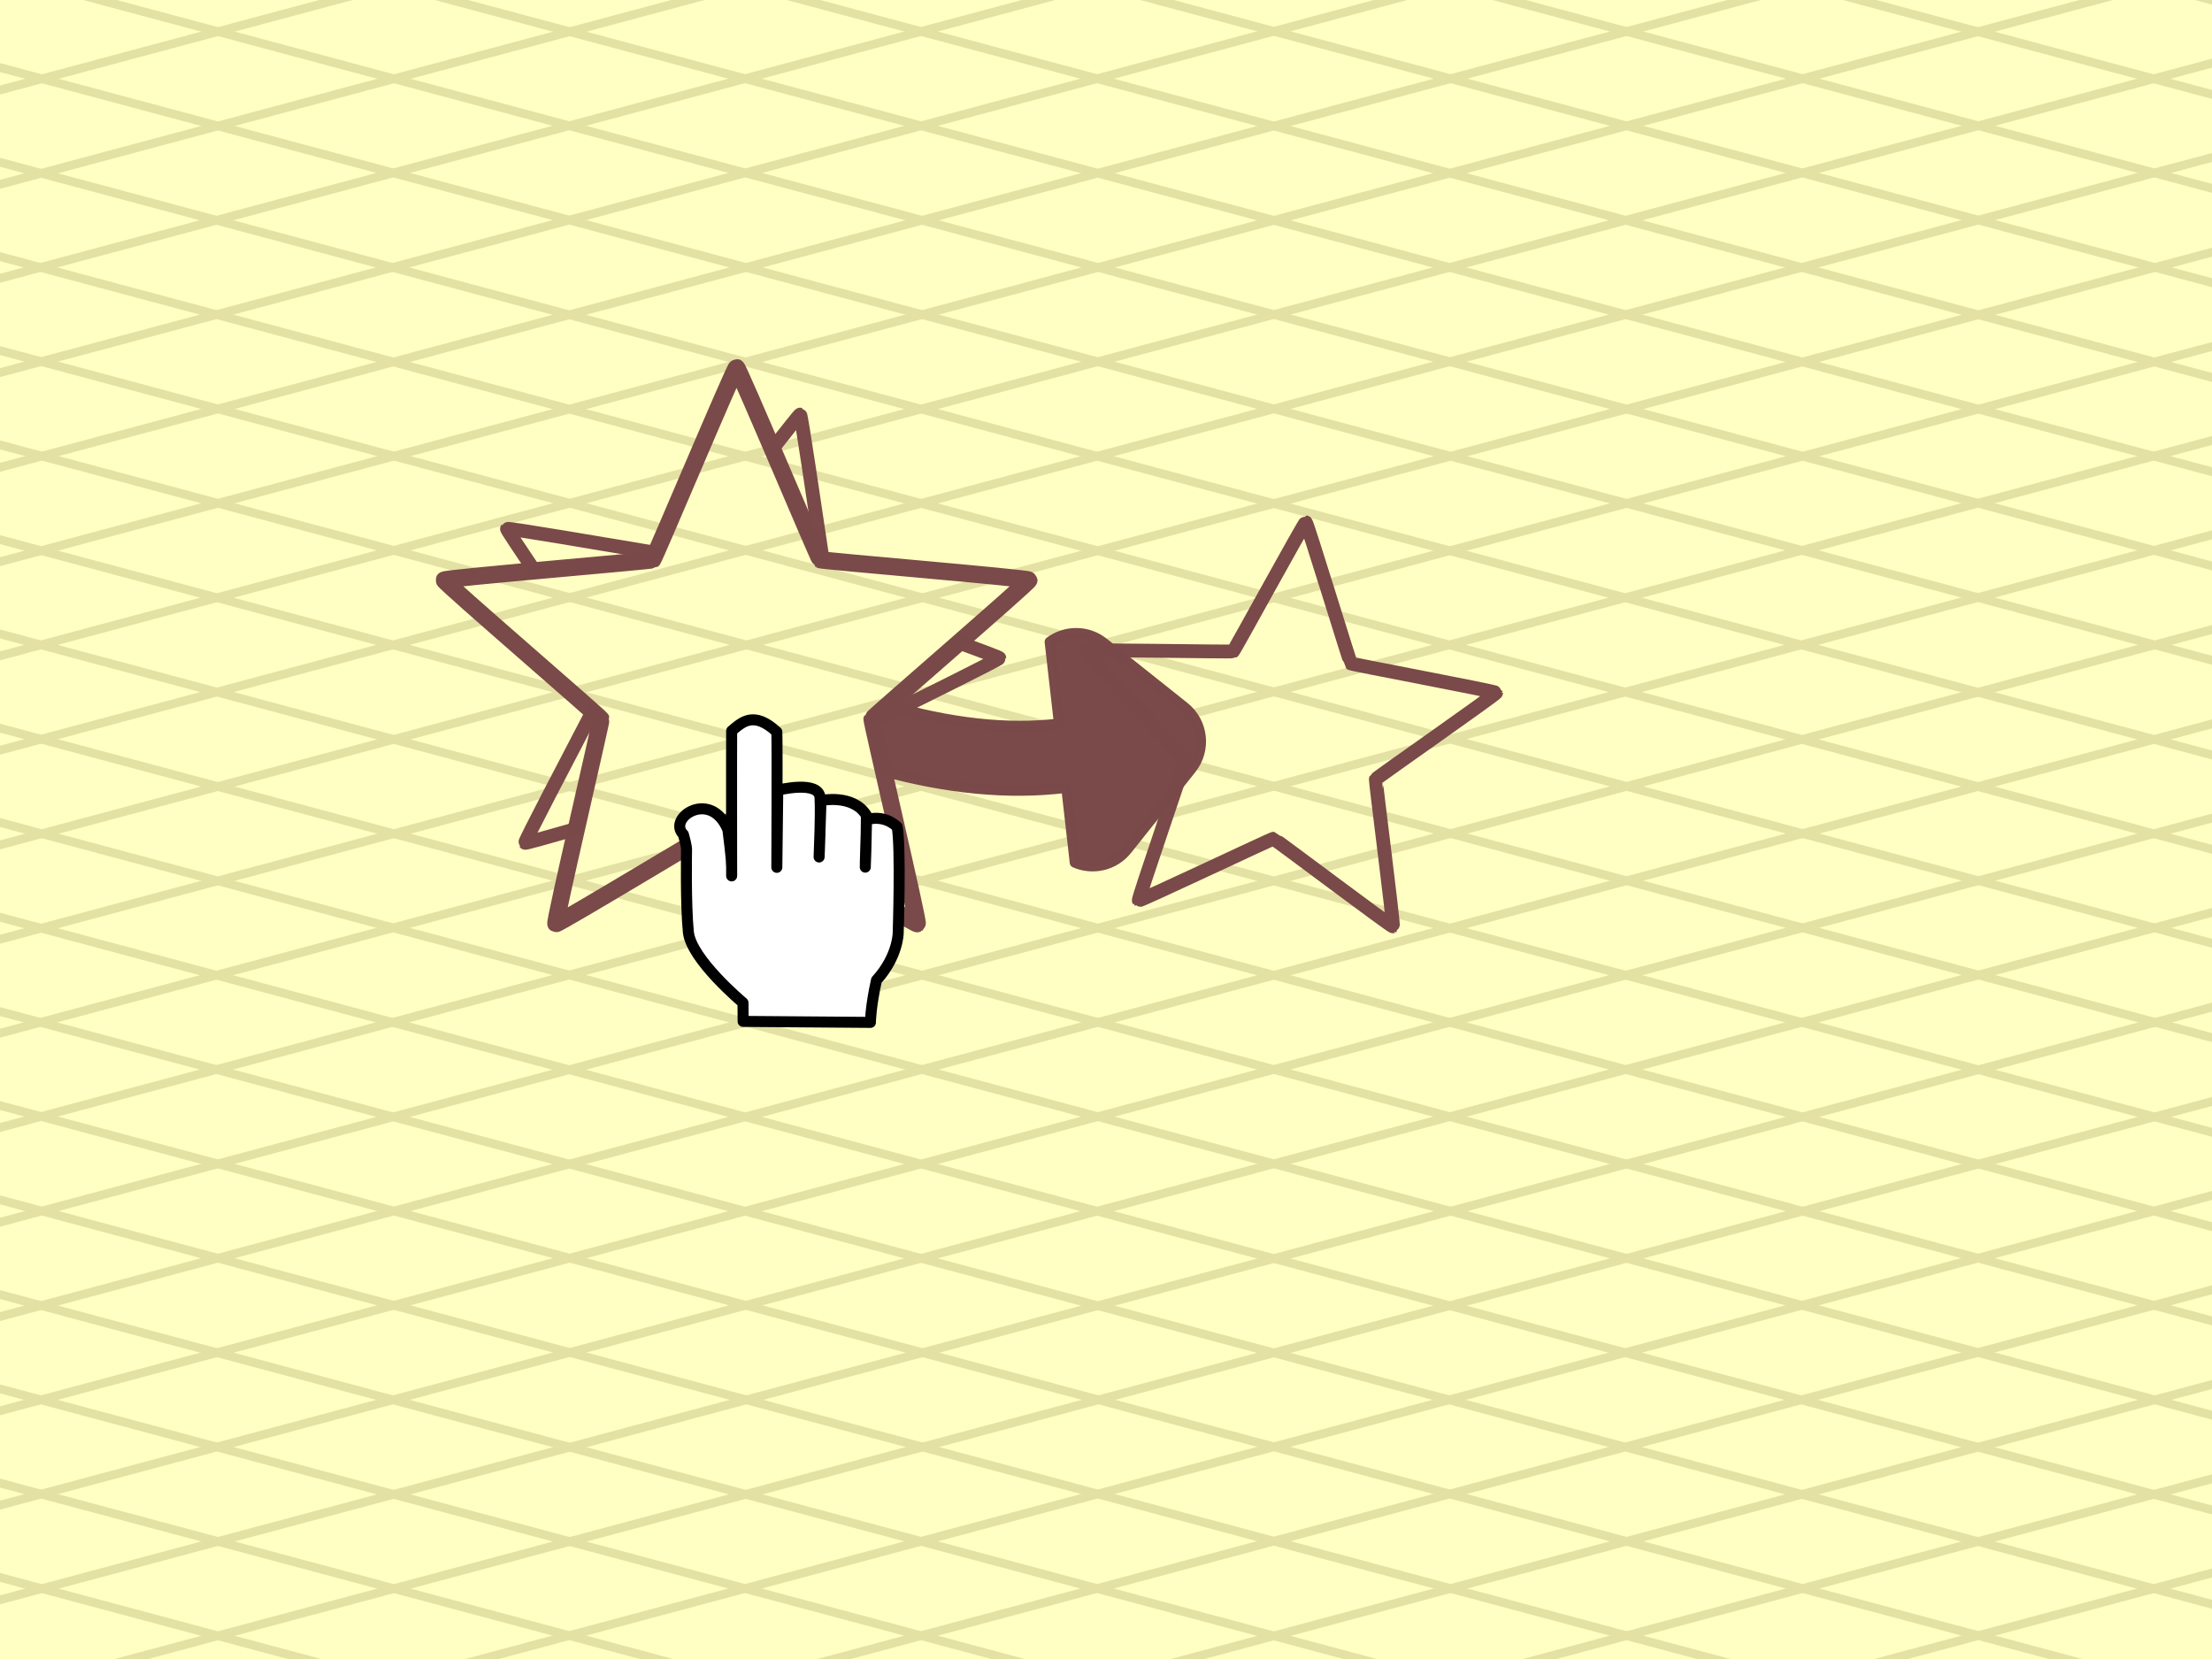 <?xml version="1.0" encoding="UTF-8" standalone="no"?>
<svg
   xmlns:dc="http://purl.org/dc/elements/1.1/"
   xmlns:cc="http://creativecommons.org/ns#"
   xmlns:rdf="http://www.w3.org/1999/02/22-rdf-syntax-ns#"
   xmlns:svg="http://www.w3.org/2000/svg"
   xmlns="http://www.w3.org/2000/svg"
   id="svg2"
   viewBox="0 0 640 480"
   height="100%"
   width="100%"
   version="1.0">
  <defs
     id="defs4" />
  <rect
     ry="0"
     rx="0"
     y="0"
     x="0"
     height="480"
     width="640"
     id="rect4969"
     style="color:#000000;clip-rule:nonzero;display:inline;overflow:visible;visibility:visible;opacity:1;isolation:auto;mix-blend-mode:normal;color-interpolation:sRGB;color-interpolation-filters:linearRGB;solid-color:#000000;solid-opacity:1;fill:#ffffc3;fill-opacity:1;fill-rule:nonzero;stroke:none;stroke-width:3;stroke-linecap:butt;stroke-linejoin:round;stroke-miterlimit:4;stroke-dasharray:none;stroke-dashoffset:0;stroke-opacity:1;marker:none;marker-start:none;marker-mid:none;marker-end:none;color-rendering:auto;image-rendering:auto;shape-rendering:auto;text-rendering:auto;enable-background:accumulate" />
  <path
     style="fill:none;fill-rule:evenodd;stroke:#e3e1a3;stroke-width:2.5;stroke-linecap:butt;stroke-linejoin:miter;stroke-miterlimit:4;stroke-dasharray:none;stroke-opacity:1"
     d="M -211.201,0.561 729.841,-251.591 -211.201,0.561 Z M -204.357,26.101 736.685,-226.05 -204.357,26.101 Z m 6.823,25.465 941.042,-252.151 -941.042,252.151 z m 6.851,25.569 L 750.359,-175.017 -190.683,77.135 Z m 6.823,25.465 941.042,-252.151 -941.042,252.151 z m 6.796,25.361 941.042,-252.151 -941.042,252.151 z m 6.824,25.467 941.042,-252.151 -941.042,252.151 z m 6.851,25.567 941.042,-252.151 -941.042,252.151 z m 6.824,25.467 L 784.476,-47.69 -156.565,204.461 Z m 6.812,25.422 941.042,-252.151 -941.042,252.151 z m 6.823,25.465 L 798.111,3.197 -142.93,255.348 Z m 6.851,25.569 L 804.963,28.765 -136.079,280.917 Z m 6.823,25.465 L 811.786,54.23 -129.256,306.382 Z m 6.796,25.363 L 818.582,79.593 -122.46,331.745 Z m 6.823,25.465 941.042,-252.151 -941.042,252.151 z m 6.851,25.569 941.042,-252.151 -941.042,252.151 z m 6.823,25.465 941.042,-252.151 -941.042,252.151 z m 6.816,25.439 L 845.896,181.531 -95.146,433.682 Z m 6.823,25.465 L 852.719,206.996 -88.323,459.147 Z m 6.851,25.569 L 859.57,232.564 -81.472,484.716 Z m 6.823,25.465 L 866.394,258.029 -74.648,510.181 Z m 6.796,25.363 L 873.19,283.392 -67.852,535.544 Z m 6.823,25.465 L 880.013,308.857 -61.029,561.009 Z m 6.851,25.569 L 886.864,334.426 -54.178,586.578 Z m 6.823,25.465 L 893.687,359.891 -47.354,612.043 Z m 6.812,25.422 L 900.499,385.313 -40.543,637.464 Z m 6.823,25.465 L 907.322,410.778 -33.719,662.929 Z m 6.851,25.569 L 914.174,436.346 -26.868,688.498 Z m 6.824,25.467 L 920.997,461.813 -20.045,713.965 Z m 6.796,25.361 L 927.793,487.174 -13.249,739.326 Z M -6.426,764.791 934.616,512.639 -6.426,764.791 Z M 0.425,790.36 941.467,538.208 0.425,790.36 Z M 7.249,815.825 948.291,563.673 7.249,815.825 Z"
     id="path5050" />
  <path
     id="path4973"
     d="M 7.249,-251.591 948.291,0.561 7.249,-251.591 Z M 0.405,-226.05 941.447,26.101 0.405,-226.05 Z M -6.418,-200.585 934.624,51.566 -6.418,-200.585 Z m -6.851,25.569 L 927.773,77.135 -13.269,-175.017 Z m -6.823,25.465 941.042,252.151 -941.042,-252.151 z m -6.796,25.361 L 914.154,127.961 -26.888,-124.191 Z M -33.712,-98.724 907.33,153.428 -33.712,-98.724 Z M -40.562,-73.157 900.479,178.995 -40.562,-73.157 Z M -47.386,-47.69 893.656,204.461 -47.386,-47.69 Z M -54.198,-22.268 886.844,229.883 -54.198,-22.268 Z M -61.021,3.197 880.021,255.348 -61.021,3.197 Z M -67.872,28.765 873.169,280.917 -67.872,28.765 Z M -74.696,54.23 866.346,306.382 -74.696,54.23 Z M -81.492,79.593 859.55,331.745 -81.492,79.593 Z M -88.315,105.058 852.727,357.21 -88.315,105.058 Z M -95.166,130.627 845.876,382.779 -95.166,130.627 Z m -6.823,25.465 941.042,252.151 -941.042,-252.151 z m -6.816,25.439 941.042,252.151 -941.042,-252.151 z M -115.629,206.996 825.413,459.147 -115.629,206.996 Z m -6.851,25.569 941.042,252.151 -941.042,-252.151 z m -6.823,25.465 941.042,252.151 -941.042,-252.151 z m -6.796,25.363 941.042,252.151 -941.042,-252.151 z m -6.823,25.465 941.042,252.151 -941.042,-252.151 z m -6.851,25.569 941.042,252.151 -941.042,-252.151 z m -6.823,25.465 941.042,252.151 -941.042,-252.151 z m -6.812,25.422 941.042,252.151 -941.042,-252.151 z m -6.823,25.465 941.042,252.151 -941.042,-252.151 z m -6.851,25.569 941.042,252.151 -941.042,-252.151 z m -6.824,25.467 941.042,252.151 -941.042,-252.151 z m -6.796,25.361 941.042,252.151 -941.042,-252.151 z m -6.823,25.465 941.042,252.151 -941.042,-252.151 z m -6.851,25.569 941.042,252.151 -941.042,-252.151 z m -6.823,25.465 941.042,252.151 -941.042,-252.151 z"
     style="fill:none;fill-rule:evenodd;stroke:#e3e1a3;stroke-width:2.5;stroke-linecap:butt;stroke-linejoin:miter;stroke-miterlimit:4;stroke-dasharray:none;stroke-opacity:1" />
  <path
     style="display:inline;fill:none;fill-opacity:1;fill-rule:nonzero;stroke:#7a4949;stroke-opacity:0.996;marker:none;color:#000000;clip-rule:nonzero;overflow:visible;visibility:visible;opacity:1;isolation:auto;mix-blend-mode:normal;color-interpolation:sRGB;color-interpolation-filters:linearRGB;solid-color:#000000;solid-opacity:1;stroke-width:5;stroke-linecap:butt;stroke-linejoin:round;stroke-miterlimit:4;stroke-dasharray:none;stroke-dashoffset:0;filter-blend-mode:normal;filter-gaussianBlur-deviation:0;color-rendering:auto;image-rendering:auto;shape-rendering:auto;text-rendering:auto;enable-background:accumulate"
     id="p3327"
     d="m 213.107,106.385 c 0.572,0 23.757,55.205 24.234,55.548 0.496,0.363 60.147,5.324 60.338,5.915 0.191,0.553 -45.148,39.615 -45.358,40.206 -0.172,0.553 13.529,58.83 13.052,59.193 -0.496,0.343 -51.694,-30.684 -52.266,-30.684 -0.592,0 -51.789,31.028 -52.266,30.684 -0.496,-0.363 13.205,-58.64 13.033,-59.193 -0.191,-0.592 -45.549,-39.653 -45.358,-40.206 0.191,-0.592 59.842,-5.553 60.338,-5.915 0.496,-0.343 23.662,-55.548 24.253,-55.548 z" />
  <path
     id="path4168"
     d="M 231.498 119.953 C 231.342 119.912 227.821 124.351 223.477 129.891 C 229.978 145.05 237.077 161.743 237.342 161.934 C 237.37 161.954 237.64 161.994 238.031 162.043 C 235.764 146.974 231.848 120.045 231.498 119.953 z M 146.691 153.018 C 146.596 153.16 150.242 158.626 154.652 165.17 C 170.922 163.686 188.582 162.132 188.854 161.934 C 188.907 161.897 189.263 161.124 189.781 159.963 C 174.951 157.502 146.907 152.68 146.691 153.018 z M 277.457 185.912 C 265.354 196.498 252.433 207.737 252.32 208.055 C 252.309 208.091 252.366 208.416 252.469 208.928 C 266.301 202.03 289.158 190.751 289.131 190.393 C 289.122 190.226 283.944 188.291 277.457 185.912 z M 171.457 205.822 C 164.443 219.319 151.704 243.556 151.949 243.857 C 152.063 243.995 158.793 242.101 166.762 239.822 C 170.263 224.419 173.963 208.346 173.873 208.055 C 173.847 207.975 172.901 207.111 171.457 205.822 z M 213.107 236.564 C 213.038 236.564 212.223 237.02 210.932 237.77 C 221.758 248.777 239.62 267.078 239.969 266.951 C 240.128 266.885 240.387 260.54 240.664 252.863 C 227.245 244.863 213.405 236.564 213.107 236.564 z "
     style="color:#000000;clip-rule:nonzero;display:inline;overflow:visible;visibility:visible;opacity:1;isolation:auto;mix-blend-mode:normal;color-interpolation:sRGB;color-interpolation-filters:linearRGB;solid-color:#000000;solid-opacity:1;fill:none;fill-opacity:1;fill-rule:nonzero;stroke:#7a4949;stroke-width:4;stroke-linecap:butt;stroke-linejoin:round;stroke-miterlimit:4;stroke-dasharray:none;stroke-dashoffset:0;stroke-opacity:0.996;marker:none;color-rendering:auto;image-rendering:auto;shape-rendering:auto;text-rendering:auto;enable-background:accumulate" />
  <path
     style="display:inline;opacity:1;fill:#ffffff;stroke:#000000;stroke-width:3.187px;stroke-linecap:butt;stroke-linejoin:round;stroke-opacity:1"
     id="p3329"
     d="m 215.01,295.524 c 0,-1.088 -0.038,-5.4 -0.038,-5.4 0,0 -14.98,-12.518 -15.8,-20.399 -0.821,-7.881 -0.534,-23.948 -0.534,-23.948 0,0 0.057,-0.954 -0.916,-4.351 -4.79,-4.713 7.919,-13.281 12.88,-1.374 1.088,8.721 1.126,9.522 1.088,13.338 0,1.374 -0.057,-36.943 0,-41.924 3.034,-2.538 6.393,-5.858 13.071,0.286 0.153,3.702 0,39.195 0,39.195 l 0.267,-22.326 c 0,0 11.965,-2.996 12.232,2.175 0.286,5.171 -0.267,17.155 -0.267,17.155 l 0.553,-16.334 c 0,0 9.312,-1.985 13.129,4.274 -0.019,8.186 -0.324,14.999 -0.324,14.999 0,0 -0.038,-0.706 0.382,-13.739 0.267,0 4.771,-1.717 8.854,2.08 1.088,5.992 0.286,30.78 0.286,30.78 0,0 -0.076,6.774 -6.278,13.587 -1.736,7.786 -1.756,12.213 -1.756,12.213 l -36.829,-0.286 z" />
  <path
     id="path4173"
     d="M 311.35 183.199 C 308.653 183.201 305.977 184.056 303.744 185.717 L 306.436 209.381 C 291.515 211.213 274.439 209.188 256.793 204.012 C 254.259 206.25 252.359 207.946 252.32 208.055 C 252.265 208.232 253.775 214.928 255.639 223.123 C 273.736 228.062 291.703 230.013 308.541 227.895 L 311.004 249.557 C 316.182 251.825 322.402 250.453 326.096 245.811 L 344.654 222.486 C 346.857 219.718 347.73 216.334 347.361 213.09 C 346.992 209.846 345.382 206.742 342.613 204.539 L 319.293 185.98 C 318.713 185.519 318.104 185.117 317.477 184.771 C 315.555 183.714 313.447 183.198 311.35 183.199 z "
     style="color:#000000;font-style:normal;font-variant:normal;font-weight:normal;font-stretch:normal;font-size:medium;line-height:normal;font-family:sans-serif;text-indent:0;text-align:start;text-decoration:none;text-decoration-line:none;text-decoration-style:solid;text-decoration-color:#000000;letter-spacing:normal;word-spacing:normal;text-transform:none;direction:ltr;block-progression:tb;writing-mode:lr-tb;baseline-shift:baseline;text-anchor:start;white-space:normal;clip-rule:nonzero;display:inline;overflow:visible;visibility:visible;opacity:1;isolation:auto;mix-blend-mode:normal;color-interpolation:sRGB;color-interpolation-filters:linearRGB;solid-color:#000000;solid-opacity:1;fill:#7a4949;fill-opacity:0.996;fill-rule:nonzero;stroke:#7a4949;stroke-width:3;stroke-linecap:butt;stroke-linejoin:round;stroke-miterlimit:4;stroke-dasharray:none;stroke-dashoffset:0;stroke-opacity:0.996;marker:none;color-rendering:auto;image-rendering:auto;shape-rendering:auto;text-rendering:auto;enable-background:accumulate" />
  <path
     d="m 377.808,151.142 c 0.403,0.041 12.737,40.526 13.048,40.801 0.323,0.291 41.911,8.067 42.002,8.496 0.094,0.403 -34.594,24.61 -34.784,25.011 -0.161,0.377 5.285,42.34 4.923,42.56 -0.374,0.206 -34.144,-25.292 -34.546,-25.333 -0.416,-0.043 -38.646,18.095 -38.957,17.819 -0.323,-0.291 13.5,-40.284 13.419,-40.686 -0.092,-0.43 -29.178,-31.156 -29.004,-31.532 0.177,-0.402 42.478,0.397 42.853,0.177 0.374,-0.206 20.631,-37.359 21.047,-37.316 z"
     id="path5063"
     style="color:#000000;clip-rule:nonzero;display:inline;overflow:visible;visibility:visible;opacity:1;isolation:auto;mix-blend-mode:normal;color-interpolation:sRGB;color-interpolation-filters:linearRGB;solid-color:#000000;solid-opacity:1;fill:none;fill-opacity:1;fill-rule:nonzero;stroke:#7a4949;stroke-width:4;stroke-linecap:butt;stroke-linejoin:round;stroke-miterlimit:4;stroke-dasharray:none;stroke-dashoffset:0;stroke-opacity:0.996;marker:none;color-rendering:auto;image-rendering:auto;shape-rendering:auto;text-rendering:auto;enable-background:accumulate" />
  <g
     id="main" />
</svg>
